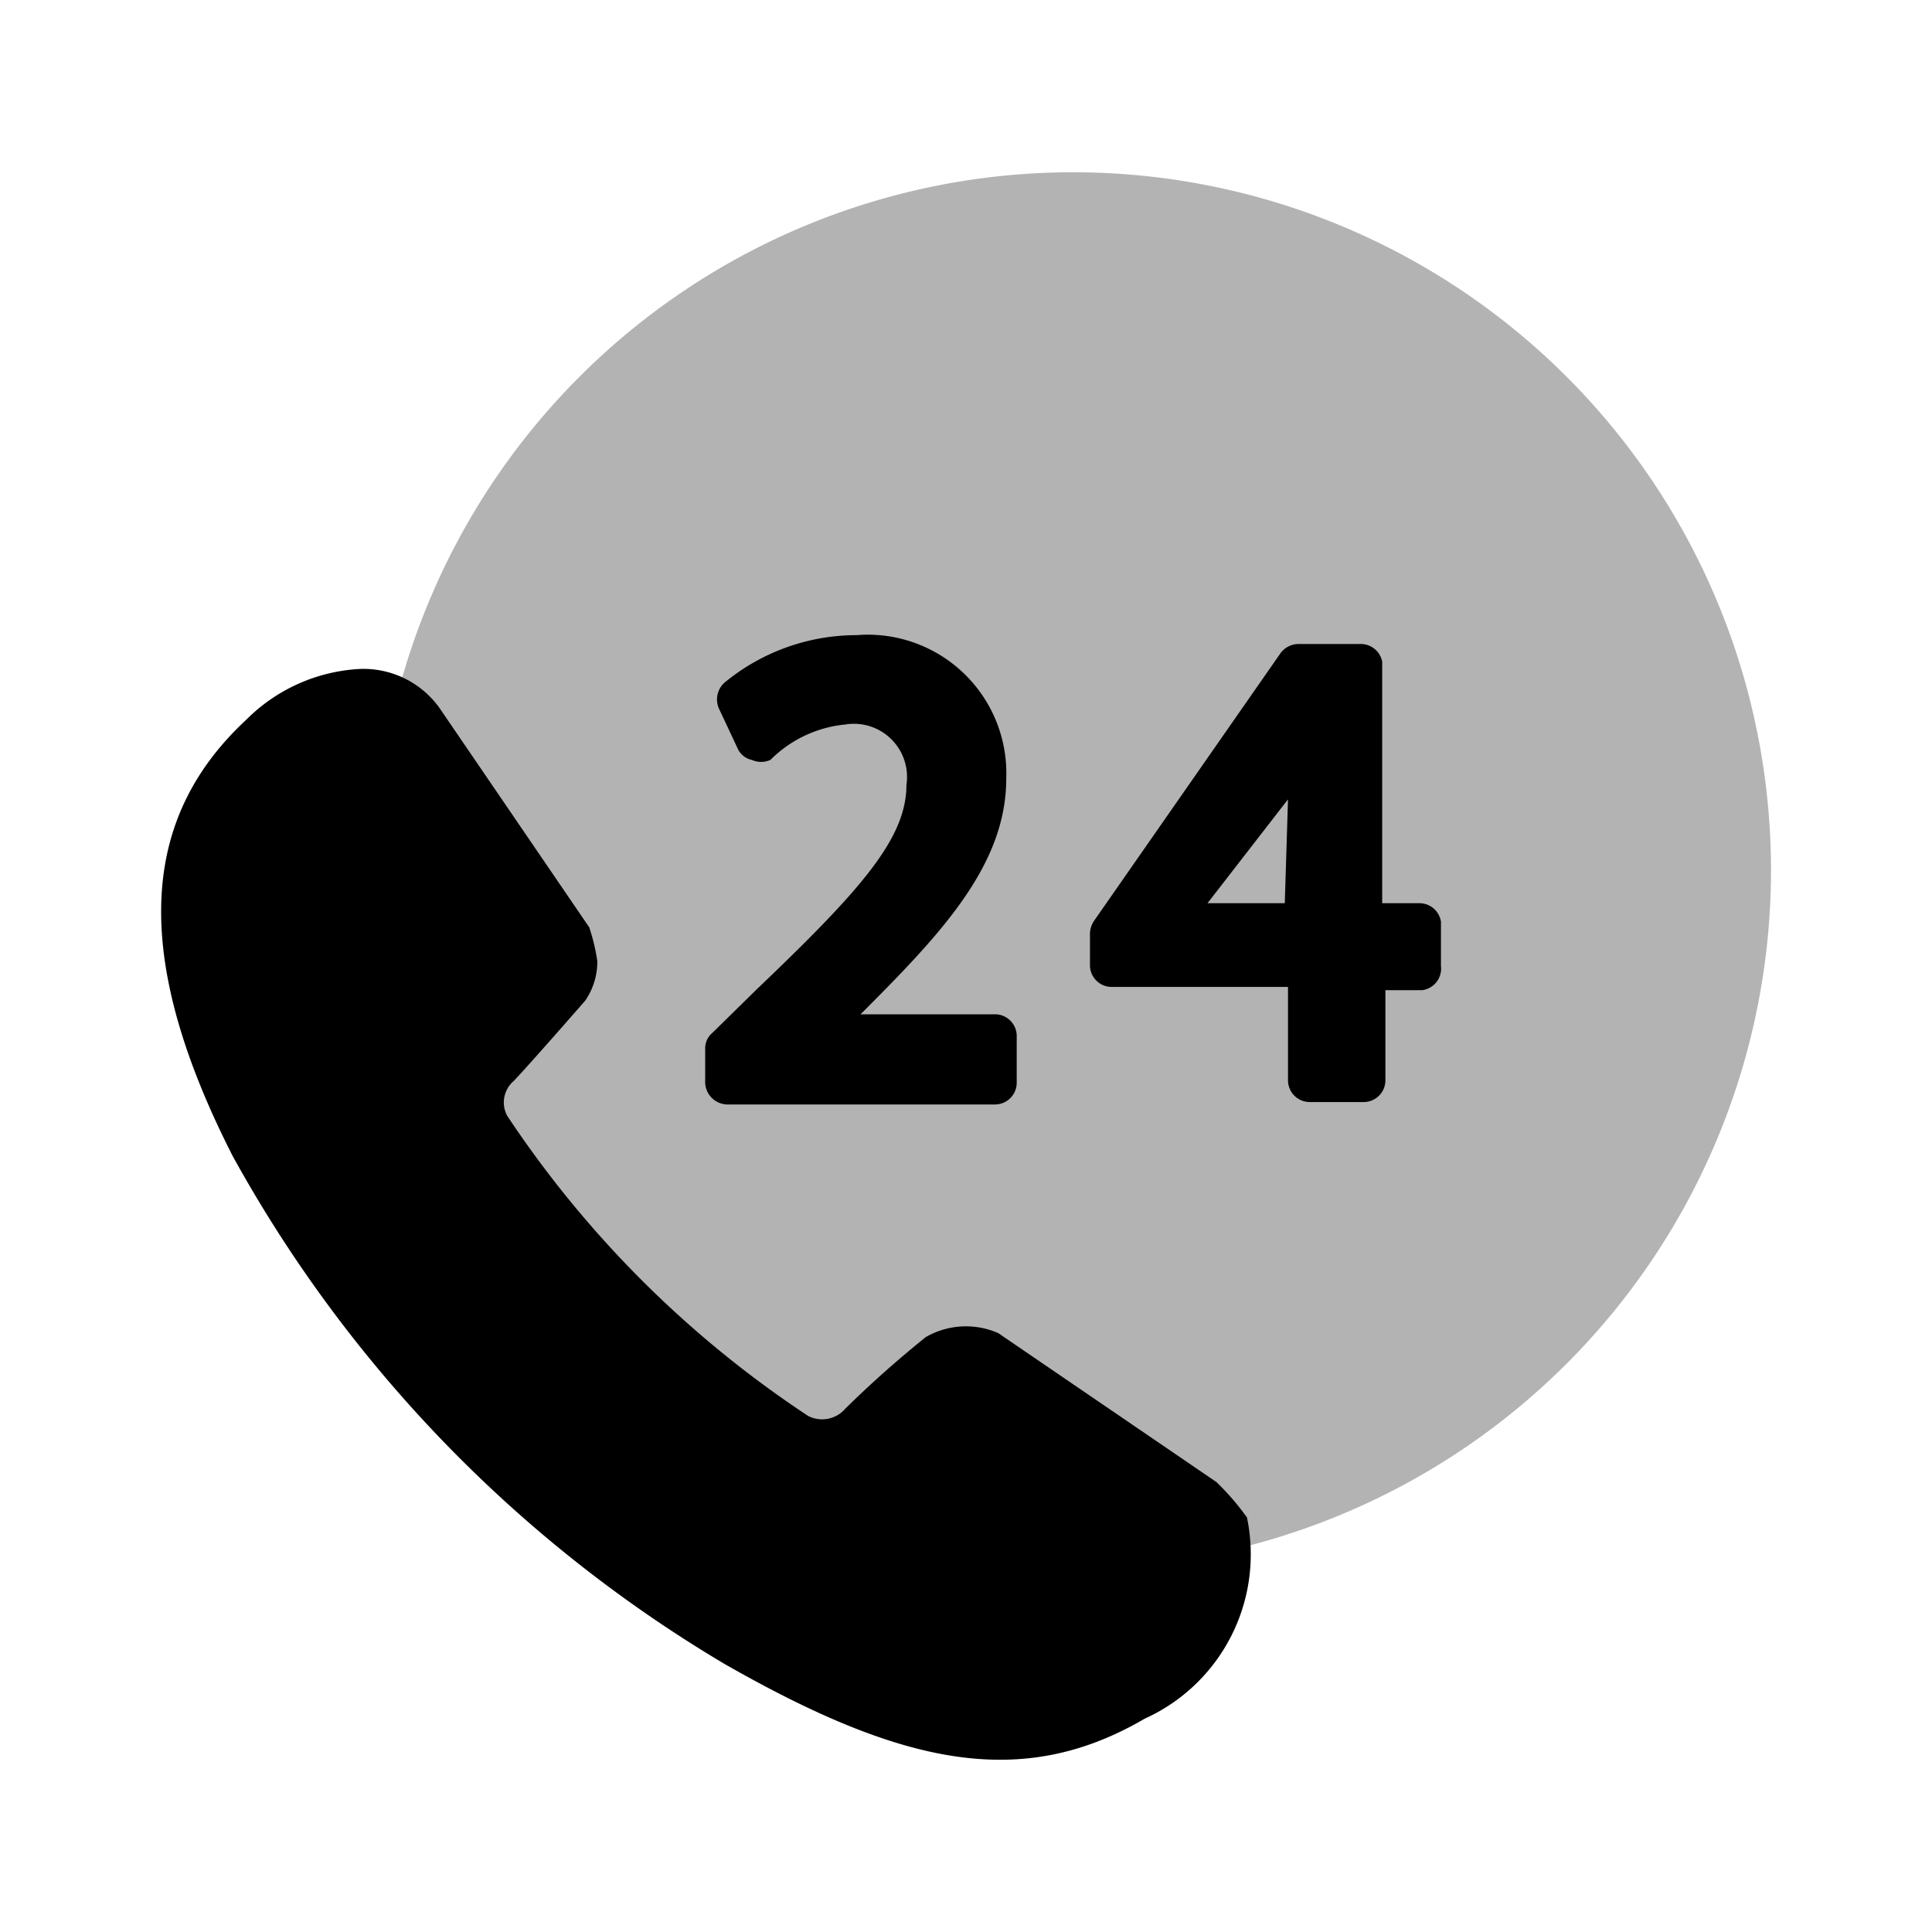 <svg xmlns="http://www.w3.org/2000/svg" width="24" height="24" fill="none" viewBox="0 0 24 24">
  <path fill="#000" d="M3.06 8.94c-1.26 1.17-1.49 2.83-.17 5.42A16.72 16.72 0 0 0 9 20.67c2.19 1.25 3.68 1.58 5.22.68a2.24 2.24 0 0 0 1.27-2.5 3.166 3.166 0 0 0-.38-.44l-2.71-1.85a1 1 0 0 0-.9.05c-.348.28-.682.576-1 .89a.38.38 0 0 1-.46.09 13.24 13.24 0 0 1-3.74-3.73.35.35 0 0 1 .08-.43c.21-.22.89-1 .89-1a.85.85 0 0 0 .15-.49 2.437 2.437 0 0 0-.1-.42L5.47 8.81a1.16 1.16 0 0 0-1-.5 2.15 2.15 0 0 0-1.41.63Z"/>
  <path fill="#000" d="M13.33 19.48a8.67 8.67 0 1 0 0-17.34 8.67 8.67 0 0 0 0 17.34Z" opacity=".3"/>
  <path fill="#000" d="M12.36 12.6h-1.67c1-1 1.81-1.85 1.81-2.93a1.721 1.721 0 0 0-1.86-1.78A2.58 2.58 0 0 0 9 8.48a.28.28 0 0 0-.07.32l.23.49a.25.25 0 0 0 .18.15.28.28 0 0 0 .23 0c.25-.25.578-.406.93-.44a.66.66 0 0 1 .76.75c0 .66-.55 1.29-1.86 2.54l-.55.54a.25.25 0 0 0-.09.19v.43a.28.28 0 0 0 .27.27h3.33a.27.27 0 0 0 .27-.27v-.59a.27.27 0 0 0-.27-.26Zm5.27-1.38h-.46v-3A.27.27 0 0 0 16.9 8h-.77a.28.28 0 0 0-.22.11l-2.32 3.33a.301.301 0 0 0-.05.15V12a.27.27 0 0 0 .27.26H16v1.16a.27.27 0 0 0 .27.27h.67a.27.27 0 0 0 .27-.27V12.3h.46a.27.27 0 0 0 .23-.3v-.55a.27.27 0 0 0-.27-.23Zm-1.67 0H15l1-1.29-.04 1.29Z"/>
</svg>
